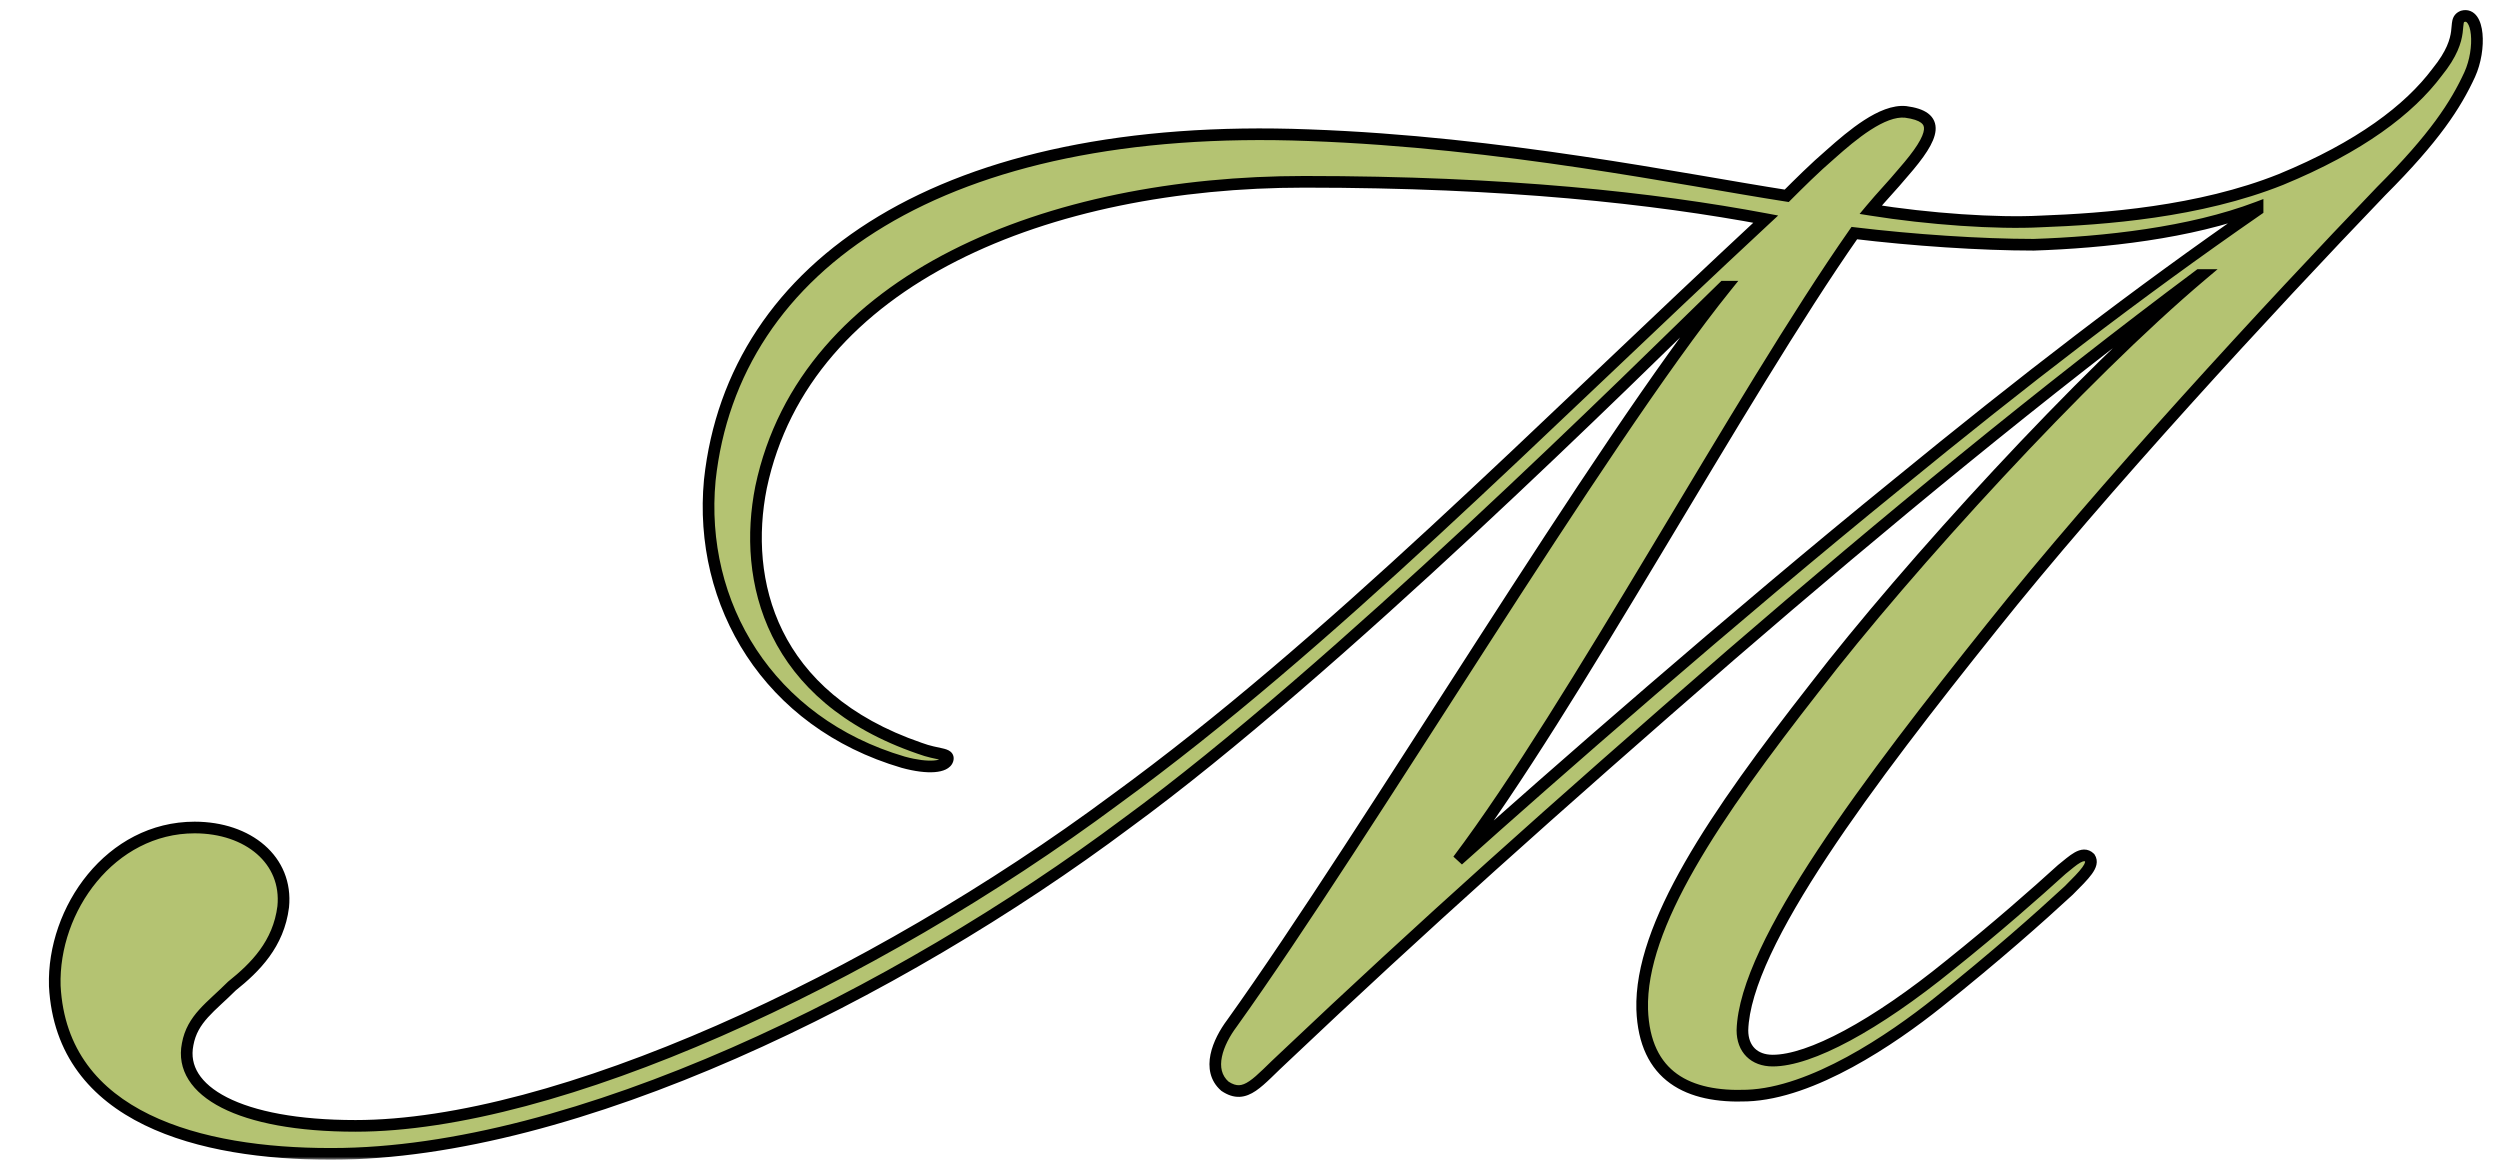 <svg width="429" height="201" viewBox="0 0 429 201" fill="none" xmlns="http://www.w3.org/2000/svg">
<g clip-path="url(#clip0_481_2213)">
<mask id="path-1-outside-1_481_2213" maskUnits="userSpaceOnUse" x="8" y="1" width="419" height="198" fill="black">
<rect fill="white" x="8" y="1" width="419" height="198"/>
<path d="M57 198H56.6C34.6 198 10.6 192 9.4 169.2C9 156 19 142 33.4 142C42.6 142 49.4 147.6 48.6 155.6C47.8 162 43.8 166 39.8 169.2C36.2 172.8 33 174.8 32.2 179.2C30.6 187.2 41 193.2 61 193.2C95.4 193.2 149.4 168.4 191.4 137.2C228.2 110.4 263.4 74.4 303 37.6C283.8 34 258.6 31.2 223.8 31.2C180.2 31.2 138.2 47.6 130.6 83.6C127.4 99.6 132.2 119.6 157.8 128.4C161 129.6 163 129.2 162.6 130.4C162.2 131.6 159.4 132 155 130.8C131.8 124 119.8 103.6 121.8 82.4C125.8 45.2 162.2 20.8 224.6 23.2C257.8 24.4 288.6 30.8 306.6 33.6C308.6 31.6 311.4 28.8 314.2 26.4C317.8 23.2 323 18.8 327 19.2C333 20 332.2 23.2 326.6 29.6C324.6 32 323 33.6 321 36C331 37.6 342.6 38.4 350.2 38C361 37.6 377.4 36.4 391.4 30.8C405 25.2 413.4 18.8 418.2 12.4C423.4 6 420.6 3.6 422.6 2.8C425.4 2 425.8 8.4 423.8 12.8C421.4 18 417.8 23.6 408.6 32.8C389.4 52.8 360.6 84 341.8 107.6C321 133.6 299.4 162 299 176.8C299 180 301 182 304.2 182C310.6 182 321.8 176 334.6 165.6C342.6 159.2 349.4 153.2 353.8 149.2C355.8 147.6 357.4 146 358.6 147.2C359.4 148.4 357.8 150 355 152.8C349.8 157.6 342.6 164 332.6 172C324.6 178.4 311 187.6 299.8 188C289.8 188.4 282.2 184.8 281.8 173.2C281.4 158.8 294.2 140 311.4 118C327.4 97.2 357.4 64.4 377.8 47.2H377.4C350.6 67.2 323.4 89.6 297 112.4C266.6 138.8 243.4 159.6 220.6 181.2C215.8 185.6 213.8 188.8 210.2 186.4C207 183.6 209 178.8 211.4 175.6C234.6 143.2 274.6 76 296.2 49.2H295.8C281 63.6 229 115.2 193.4 141.2C153.8 170.8 98.6 198 57 198ZM250.2 147.6C265.8 133.6 297.8 105.6 325.4 83.2C347.4 65.2 366.6 50.4 387.4 36V35.6C375.8 40 361 41.6 349 42C339.8 42 328.2 41.2 318.2 40C298.6 68 269.8 121.6 250.2 147.6Z"/>
</mask>
<path d="M57 198H56.6C34.6 198 10.6 192 9.4 169.2C9 156 19 142 33.4 142C42.6 142 49.4 147.6 48.6 155.6C47.8 162 43.8 166 39.8 169.2C36.2 172.8 33 174.8 32.2 179.2C30.6 187.2 41 193.2 61 193.2C95.4 193.2 149.4 168.4 191.4 137.2C228.2 110.4 263.4 74.4 303 37.6C283.8 34 258.6 31.2 223.8 31.2C180.2 31.2 138.2 47.6 130.6 83.6C127.4 99.6 132.2 119.6 157.8 128.4C161 129.6 163 129.2 162.6 130.4C162.2 131.6 159.4 132 155 130.8C131.8 124 119.8 103.6 121.8 82.4C125.8 45.2 162.2 20.8 224.6 23.2C257.8 24.4 288.6 30.8 306.6 33.6C308.6 31.6 311.4 28.8 314.2 26.4C317.8 23.2 323 18.8 327 19.2C333 20 332.2 23.2 326.6 29.6C324.6 32 323 33.6 321 36C331 37.6 342.6 38.4 350.2 38C361 37.6 377.4 36.4 391.4 30.8C405 25.2 413.4 18.8 418.2 12.4C423.4 6 420.6 3.6 422.6 2.8C425.4 2 425.8 8.4 423.8 12.8C421.4 18 417.8 23.6 408.6 32.8C389.4 52.8 360.6 84 341.8 107.6C321 133.6 299.4 162 299 176.8C299 180 301 182 304.2 182C310.6 182 321.8 176 334.6 165.6C342.6 159.2 349.4 153.2 353.8 149.2C355.8 147.6 357.4 146 358.6 147.2C359.4 148.4 357.8 150 355 152.8C349.8 157.6 342.6 164 332.6 172C324.6 178.4 311 187.6 299.8 188C289.8 188.4 282.2 184.8 281.8 173.2C281.4 158.8 294.2 140 311.4 118C327.4 97.2 357.4 64.4 377.8 47.2H377.4C350.6 67.2 323.4 89.6 297 112.4C266.6 138.8 243.4 159.6 220.6 181.2C215.8 185.6 213.8 188.8 210.2 186.4C207 183.6 209 178.8 211.4 175.6C234.6 143.2 274.6 76 296.2 49.2H295.8C281 63.6 229 115.2 193.4 141.2C153.8 170.8 98.6 198 57 198ZM250.2 147.6C265.8 133.6 297.8 105.6 325.4 83.2C347.4 65.2 366.6 50.4 387.4 36V35.6C375.8 40 361 41.6 349 42C339.8 42 328.2 41.2 318.2 40C298.6 68 269.8 121.6 250.2 147.6Z" fill="#B4C372"/>
<path d="M9.4 169.2L8.4 169.23L8.401 169.241L8.401 169.253L9.4 169.2ZM48.6 155.6L49.592 155.724L49.594 155.712L49.595 155.699L48.6 155.6ZM39.8 169.2L39.175 168.419L39.132 168.454L39.093 168.493L39.8 169.2ZM32.2 179.2L33.181 179.396L33.182 179.387L33.184 179.379L32.2 179.2ZM191.4 137.2L190.811 136.392L190.804 136.397L191.4 137.2ZM303 37.6L303.681 38.333L305.133 36.983L303.184 36.617L303 37.6ZM130.6 83.6L129.622 83.393L129.619 83.404L130.6 83.6ZM157.8 128.4L158.151 127.464L158.138 127.459L158.125 127.454L157.8 128.4ZM162.6 130.4L161.651 130.084L161.651 130.084L162.6 130.4ZM155 130.8L154.719 131.76L154.728 131.762L154.737 131.765L155 130.8ZM121.8 82.4L120.806 82.293L120.804 82.306L121.8 82.4ZM224.6 23.2L224.562 24.199L224.564 24.199L224.6 23.2ZM306.6 33.6L306.446 34.588L306.948 34.666L307.307 34.307L306.6 33.6ZM314.2 26.4L314.851 27.159L314.858 27.153L314.864 27.147L314.2 26.4ZM327 19.2L327.132 18.209L327.116 18.207L327.1 18.205L327 19.2ZM326.6 29.6L325.847 28.942L325.839 28.951L325.832 28.96L326.6 29.6ZM321 36L320.232 35.36L319.107 36.71L320.842 36.987L321 36ZM350.2 38L350.163 37.001L350.155 37.001L350.147 37.001L350.2 38ZM391.4 30.8L391.771 31.729L391.781 31.725L391.4 30.8ZM418.2 12.4L417.424 11.769L417.412 11.784L417.4 11.8L418.2 12.4ZM422.6 2.8L422.325 1.838L422.276 1.853L422.229 1.871L422.6 2.8ZM423.8 12.8L424.708 13.219L424.71 13.214L423.8 12.8ZM408.6 32.8L407.893 32.093L407.886 32.1L407.879 32.108L408.6 32.8ZM341.8 107.6L342.581 108.225L342.582 108.223L341.8 107.6ZM299 176.8L298 176.773L298 176.786V176.8H299ZM334.6 165.6L333.975 164.819L333.969 164.824L334.6 165.6ZM353.8 149.2L353.175 148.419L353.151 148.439L353.127 148.46L353.8 149.2ZM358.6 147.2L359.432 146.645L359.377 146.563L359.307 146.493L358.6 147.2ZM355 152.8L355.678 153.535L355.693 153.521L355.707 153.507L355 152.8ZM332.6 172L333.225 172.781L333.225 172.781L332.6 172ZM299.8 188L299.764 187.001L299.76 187.001L299.8 188ZM281.8 173.2L280.8 173.228L280.801 173.234L281.8 173.2ZM311.4 118L312.188 118.616L312.193 118.61L311.4 118ZM377.8 47.2L378.445 47.965L380.537 46.2H377.8V47.2ZM377.4 47.2V46.2H377.068L376.802 46.399L377.4 47.2ZM297 112.4L296.346 111.643L296.344 111.645L297 112.4ZM220.6 181.2L221.276 181.937L221.282 181.932L221.288 181.926L220.6 181.2ZM210.2 186.4L209.541 187.153L209.591 187.196L209.645 187.232L210.2 186.4ZM211.4 175.6L212.2 176.2L212.207 176.191L212.213 176.182L211.4 175.6ZM296.2 49.2L296.979 49.828L298.29 48.2H296.2V49.2ZM295.8 49.2V48.2H295.394L295.103 48.483L295.8 49.2ZM193.4 141.2L192.81 140.392L192.801 140.399L193.4 141.2ZM250.2 147.6L249.401 146.998L250.868 148.344L250.2 147.6ZM325.4 83.2L326.03 83.977L326.033 83.974L325.4 83.2ZM387.4 36L387.969 36.822L388.4 36.524V36H387.4ZM387.4 35.6H388.4V34.151L387.045 34.665L387.4 35.6ZM349 42V43H349.017L349.033 42.999L349 42ZM318.2 40L318.319 39.007L317.724 38.936L317.381 39.426L318.2 40ZM57 198V197H56.6V198V199H57V198ZM56.6 198V197C45.664 197 34.34 195.504 25.639 191.252C16.996 187.027 10.976 180.113 10.399 169.147L9.4 169.2L8.401 169.253C9.024 181.086 15.604 188.573 24.761 193.048C33.86 197.496 45.536 199 56.6 199V198ZM9.4 169.2L10.399 169.17C10.012 156.374 19.712 143 33.4 143V142V141C18.288 141 7.988 155.626 8.4 169.23L9.4 169.2ZM33.4 142V143C37.806 143 41.558 144.341 44.093 146.553C46.608 148.749 47.971 151.835 47.605 155.5L48.6 155.6L49.595 155.699C50.029 151.365 48.392 147.651 45.407 145.047C42.442 142.459 38.194 141 33.4 141V142ZM48.6 155.6L47.608 155.476C46.858 161.473 43.124 165.26 39.175 168.419L39.8 169.2L40.425 169.981C44.476 166.74 48.742 162.527 49.592 155.724L48.6 155.6ZM39.8 169.2L39.093 168.493C38.209 169.377 37.352 170.16 36.525 170.931C35.706 171.694 34.914 172.445 34.207 173.231C32.774 174.823 31.659 176.586 31.216 179.021L32.2 179.2L33.184 179.379C33.541 177.414 34.426 175.977 35.693 174.569C36.336 173.855 37.069 173.156 37.888 172.394C38.698 171.64 39.591 170.823 40.507 169.907L39.8 169.2ZM32.2 179.2L31.219 179.004C30.77 181.254 31.166 183.39 32.366 185.295C33.553 187.18 35.49 188.787 38.045 190.091C43.146 192.693 50.926 194.2 61 194.2V193.2V192.2C51.074 192.2 43.654 190.707 38.955 188.309C36.61 187.113 34.997 185.72 34.059 184.23C33.134 182.76 32.831 181.146 33.181 179.396L32.2 179.2ZM61 193.2V194.2C78.402 194.2 100.651 187.938 123.751 177.816C146.873 167.684 170.938 153.646 191.996 138.003L191.4 137.2L190.804 136.397C169.862 151.954 145.927 165.915 122.949 175.984C99.949 186.062 77.998 192.2 61 192.2V193.2ZM191.4 137.2L191.989 138.008C228.853 111.162 264.133 75.084 303.681 38.333L303 37.6L302.319 36.867C262.667 73.716 227.547 109.638 190.811 136.392L191.4 137.2ZM303 37.6L303.184 36.617C283.917 33.005 258.655 30.2 223.8 30.2V31.2V32.2C258.545 32.2 283.683 34.995 302.816 38.583L303 37.6ZM223.8 31.2V30.2C201.889 30.2 180.324 34.319 163.246 43.009C146.157 51.705 133.5 65.02 129.622 83.393L130.6 83.6L131.578 83.806C135.3 66.18 147.443 53.295 164.154 44.791C180.876 36.281 202.111 32.2 223.8 32.2V31.2ZM130.6 83.6L129.619 83.404C127.987 91.566 128.384 100.801 132.503 109.143C136.634 117.508 144.457 124.871 157.475 129.346L157.8 128.4L158.125 127.454C145.543 123.129 138.166 116.092 134.297 108.257C130.416 100.399 130.013 91.634 131.581 83.796L130.6 83.6ZM157.8 128.4L157.449 129.336C159.129 129.966 160.548 130.192 161.321 130.373C161.778 130.481 161.858 130.542 161.831 130.52C161.778 130.476 161.694 130.376 161.662 130.227C161.635 130.101 161.667 130.036 161.651 130.084L162.6 130.4L163.549 130.716C163.633 130.464 163.69 130.149 163.618 129.81C163.541 129.449 163.341 129.174 163.106 128.98C162.717 128.658 162.172 128.519 161.779 128.427C160.852 128.208 159.671 128.034 158.151 127.464L157.8 128.4ZM162.6 130.4L161.651 130.084C161.664 130.046 161.662 130.124 161.427 130.237C161.19 130.352 160.799 130.459 160.223 130.503C159.076 130.591 157.397 130.417 155.263 129.835L155 130.8L154.737 131.765C157.003 132.383 158.924 132.609 160.377 132.497C161.101 132.441 161.76 132.298 162.298 132.038C162.838 131.776 163.336 131.354 163.549 130.716L162.6 130.4ZM155 130.8L155.281 129.84C132.565 123.182 120.838 103.242 122.796 82.494L121.8 82.4L120.804 82.306C118.762 103.958 131.035 124.818 154.719 131.76L155 130.8ZM121.8 82.4L122.794 82.507C124.758 64.242 134.663 49.108 151.815 38.807C168.996 28.489 193.485 23.004 224.562 24.199L224.6 23.2L224.638 22.201C193.315 20.996 168.404 26.511 150.785 37.093C133.137 47.691 122.842 63.358 120.806 82.293L121.8 82.4ZM224.6 23.2L224.564 24.199C257.686 25.396 288.385 31.779 306.446 34.588L306.6 33.6L306.754 32.612C288.815 29.821 257.914 23.404 224.636 22.201L224.6 23.2ZM306.6 33.6L307.307 34.307C309.311 32.303 312.085 29.53 314.851 27.159L314.2 26.4L313.549 25.641C310.715 28.07 307.889 30.897 305.893 32.893L306.6 33.6ZM314.2 26.4L314.864 27.147C316.664 25.548 318.813 23.695 320.992 22.291C323.211 20.86 325.261 20.031 326.9 20.195L327 19.2L327.1 18.205C324.739 17.969 322.189 19.14 319.908 20.609C317.587 22.105 315.336 24.052 313.536 25.653L314.2 26.4ZM327 19.2L326.868 20.191C328.312 20.384 329.181 20.705 329.655 21.062C330.05 21.359 330.2 21.694 330.154 22.212C330.1 22.822 329.766 23.683 329.024 24.852C328.295 26.002 327.233 27.358 325.847 28.942L326.6 29.6L327.353 30.259C328.767 28.642 329.905 27.198 330.713 25.923C331.509 24.667 332.05 23.478 332.146 22.388C332.25 21.206 331.825 20.191 330.857 19.463C329.969 18.795 328.688 18.416 327.132 18.209L327 19.2ZM326.6 29.6L325.832 28.96C324.845 30.143 323.957 31.13 323.057 32.131C322.157 33.13 321.246 34.143 320.232 35.36L321 36L321.768 36.64C322.755 35.457 323.643 34.47 324.543 33.469C325.443 32.47 326.354 31.457 327.368 30.24L326.6 29.6ZM321 36L320.842 36.987C330.89 38.595 342.563 39.403 350.253 38.999L350.2 38L350.147 37.001C342.637 37.397 331.11 36.605 321.158 35.013L321 36ZM350.2 38L350.237 38.999C361.049 38.599 377.599 37.397 391.771 31.729L391.4 30.8L391.029 29.872C377.201 35.403 360.951 36.601 350.163 37.001L350.2 38ZM391.4 30.8L391.781 31.725C405.485 26.082 414.058 19.59 419 13L418.2 12.4L417.4 11.8C412.742 18.01 404.515 24.318 391.019 29.875L391.4 30.8ZM418.2 12.4L418.976 13.031C421.686 9.695 422.366 7.324 422.591 5.632C422.645 5.228 422.672 4.868 422.696 4.587C422.722 4.287 422.743 4.101 422.775 3.96C422.789 3.896 422.803 3.858 422.813 3.836C422.822 3.815 422.827 3.809 422.828 3.808C422.828 3.808 422.833 3.802 422.849 3.79C422.868 3.777 422.905 3.755 422.971 3.728L422.6 2.8L422.229 1.871C421.857 2.02 421.528 2.235 421.272 2.551C421.02 2.863 420.896 3.205 420.825 3.515C420.757 3.811 420.728 4.132 420.704 4.416C420.678 4.72 420.655 5.022 420.609 5.368C420.434 6.676 419.914 8.705 417.424 11.769L418.2 12.4ZM422.6 2.8L422.875 3.761C423.044 3.713 423.13 3.734 423.175 3.751C423.229 3.772 423.322 3.829 423.438 3.99C423.688 4.338 423.912 4.995 424.005 5.947C424.188 7.823 423.817 10.347 422.89 12.386L423.8 12.8L424.71 13.214C425.783 10.853 426.212 7.977 425.995 5.753C425.888 4.655 425.612 3.587 425.062 2.822C424.778 2.427 424.396 2.081 423.9 1.888C423.395 1.691 422.856 1.687 422.325 1.838L422.6 2.8ZM423.8 12.8L422.892 12.381C420.554 17.446 417.035 22.951 407.893 32.093L408.6 32.8L409.307 33.507C418.565 24.249 422.246 18.554 424.708 13.219L423.8 12.8ZM408.6 32.8L407.879 32.108C388.673 52.113 359.847 83.34 341.018 106.977L341.8 107.6L342.582 108.223C361.353 84.66 390.127 53.487 409.321 33.492L408.6 32.8ZM341.8 107.6L341.019 106.975C330.619 119.976 319.993 133.607 311.915 145.849C307.876 151.97 304.46 157.765 302.025 162.977C299.599 168.17 298.106 172.868 298 176.773L299 176.8L300 176.827C300.094 173.332 301.451 168.93 303.837 163.823C306.215 158.735 309.574 153.03 313.585 146.951C321.607 134.793 332.181 121.224 342.581 108.225L341.8 107.6ZM299 176.8H298C298 178.611 298.57 180.184 299.693 181.307C300.816 182.43 302.389 183 304.2 183V182V181C302.811 181 301.784 180.57 301.107 179.893C300.43 179.216 300 178.189 300 176.8H299ZM304.2 182V183C307.656 183 312.238 181.4 317.474 178.58C322.744 175.743 328.797 171.604 335.231 166.376L334.6 165.6L333.969 164.824C327.603 169.996 321.656 174.057 316.526 176.82C311.362 179.6 307.144 181 304.2 181V182ZM334.6 165.6L335.225 166.381C343.246 159.964 350.062 153.949 354.473 149.94L353.8 149.2L353.127 148.46C348.738 152.451 341.954 158.436 333.975 164.819L334.6 165.6ZM353.8 149.2L354.425 149.981C355.499 149.121 356.285 148.418 356.99 148.022C357.327 147.832 357.532 147.783 357.643 147.781C357.704 147.78 357.772 147.786 357.893 147.907L358.6 147.2L359.307 146.493C358.828 146.014 358.246 145.77 357.607 145.781C357.018 145.792 356.473 146.018 356.01 146.278C355.115 146.781 354.101 147.679 353.175 148.419L353.8 149.2ZM358.6 147.2L357.768 147.755C357.802 147.805 357.82 147.846 357.793 147.969C357.755 148.138 357.633 148.408 357.339 148.814C356.748 149.633 355.719 150.666 354.293 152.093L355 152.8L355.707 153.507C357.081 152.134 358.252 150.967 358.961 149.985C359.317 149.492 359.62 148.962 359.745 148.406C359.88 147.804 359.798 147.195 359.432 146.645L358.6 147.2ZM355 152.8L354.322 152.065C349.136 156.852 341.954 163.236 331.975 171.219L332.6 172L333.225 172.781C343.246 164.764 350.464 158.348 355.678 153.535L355 152.8ZM332.6 172L331.975 171.219C328.004 174.397 322.654 178.259 316.923 181.371C311.172 184.494 305.135 186.809 299.764 187.001L299.8 188L299.836 188.999C305.665 188.791 312.028 186.306 317.877 183.129C323.746 179.941 329.196 176.003 333.225 172.781L332.6 172ZM299.8 188L299.76 187.001C294.862 187.197 290.724 186.401 287.784 184.288C284.893 182.21 282.991 178.735 282.799 173.166L281.8 173.2L280.801 173.234C281.009 179.265 283.107 183.39 286.616 185.912C290.076 188.399 294.738 189.203 299.84 188.999L299.8 188ZM281.8 173.2L282.8 173.172C282.607 166.254 285.593 158.152 290.868 148.947C296.13 139.763 303.592 129.611 312.188 118.616L311.4 118L310.612 117.384C302.008 128.389 294.47 138.637 289.132 147.953C283.807 157.248 280.593 165.746 280.8 173.228L281.8 173.2ZM311.4 118L312.193 118.61C328.161 97.851 358.112 65.107 378.445 47.965L377.8 47.2L377.155 46.435C356.688 63.693 326.639 96.549 310.607 117.39L311.4 118ZM377.8 47.2V46.2H377.4V47.2V48.2H377.8V47.2ZM377.4 47.2L376.802 46.399C349.977 66.418 322.757 88.834 296.346 111.643L297 112.4L297.654 113.157C324.043 90.366 351.223 67.983 377.998 48.001L377.4 47.2ZM297 112.4L296.344 111.645C265.938 138.05 242.726 158.861 219.912 180.474L220.6 181.2L221.288 181.926C244.074 160.339 267.262 139.55 297.656 113.155L297 112.4ZM220.6 181.2L219.924 180.463C218.714 181.572 217.663 182.622 216.764 183.485C215.845 184.366 215.087 185.05 214.389 185.522C213.699 185.99 213.142 186.199 212.628 186.22C212.126 186.24 211.531 186.086 210.755 185.568L210.2 186.4L209.645 187.232C210.669 187.914 211.674 188.26 212.709 188.218C213.733 188.176 214.651 187.76 215.511 187.178C216.363 186.6 217.23 185.809 218.148 184.928C219.087 184.028 220.086 183.028 221.276 181.937L220.6 181.2ZM210.2 186.4L210.859 185.647C209.614 184.558 209.326 183.074 209.68 181.351C210.039 179.598 211.05 177.734 212.2 176.2L211.4 175.6L210.6 175C209.35 176.666 208.161 178.802 207.72 180.949C207.274 183.126 207.586 185.442 209.541 187.153L210.2 186.4ZM211.4 175.6L212.213 176.182C223.832 159.956 239.651 135.025 255.24 110.842C270.85 86.626 286.219 63.177 296.979 49.828L296.2 49.2L295.421 48.572C284.581 62.023 269.15 85.573 253.559 109.758C237.949 133.975 222.168 158.844 210.587 175.018L211.4 175.6ZM296.2 49.2V48.2H295.8V49.2V50.2H296.2V49.2ZM295.8 49.2L295.103 48.483C280.275 62.91 228.338 114.445 192.81 140.392L193.4 141.2L193.99 142.008C229.662 115.955 281.725 64.29 296.497 49.917L295.8 49.2ZM193.4 141.2L192.801 140.399C173.057 155.157 149.423 169.317 125.548 179.784C101.661 190.257 77.605 197 57 197V198V199C77.995 199 102.339 192.143 126.352 181.616C150.377 171.083 174.143 156.843 193.999 142.001L193.4 141.2ZM250.2 147.6L250.868 148.344C266.461 134.351 298.448 106.362 326.03 83.976L325.4 83.2L324.77 82.424C297.152 104.838 265.139 132.849 249.532 146.856L250.2 147.6ZM325.4 83.2L326.033 83.974C348.02 65.985 367.198 51.202 387.969 36.822L387.4 36L386.831 35.178C366.002 49.597 346.78 64.415 324.767 82.426L325.4 83.2ZM387.4 36H388.4V35.6H387.4H386.4V36H387.4ZM387.4 35.6L387.045 34.665C375.601 39.006 360.932 40.602 348.967 41.001L349 42L349.033 42.999C361.068 42.598 375.999 40.994 387.755 36.535L387.4 35.6ZM349 42V41C339.848 41 328.288 40.203 318.319 39.007L318.2 40L318.081 40.993C328.112 42.197 339.752 43 349 43V42ZM318.2 40L317.381 39.426C307.555 53.463 295.432 73.903 283.343 94.035C271.234 114.199 259.163 134.049 249.401 146.998L250.2 147.6L250.999 148.202C260.837 135.151 272.966 115.201 285.057 95.065C297.168 74.897 309.245 54.537 319.019 40.573L318.2 40Z" fill="black" mask="url(#path-1-outside-1_481_2213)"/>
</g>
<defs>
<clipPath id="clip0_481_2213">
<rect width="429" height="201" fill="white"/>
</clipPath>
</defs>
</svg>
